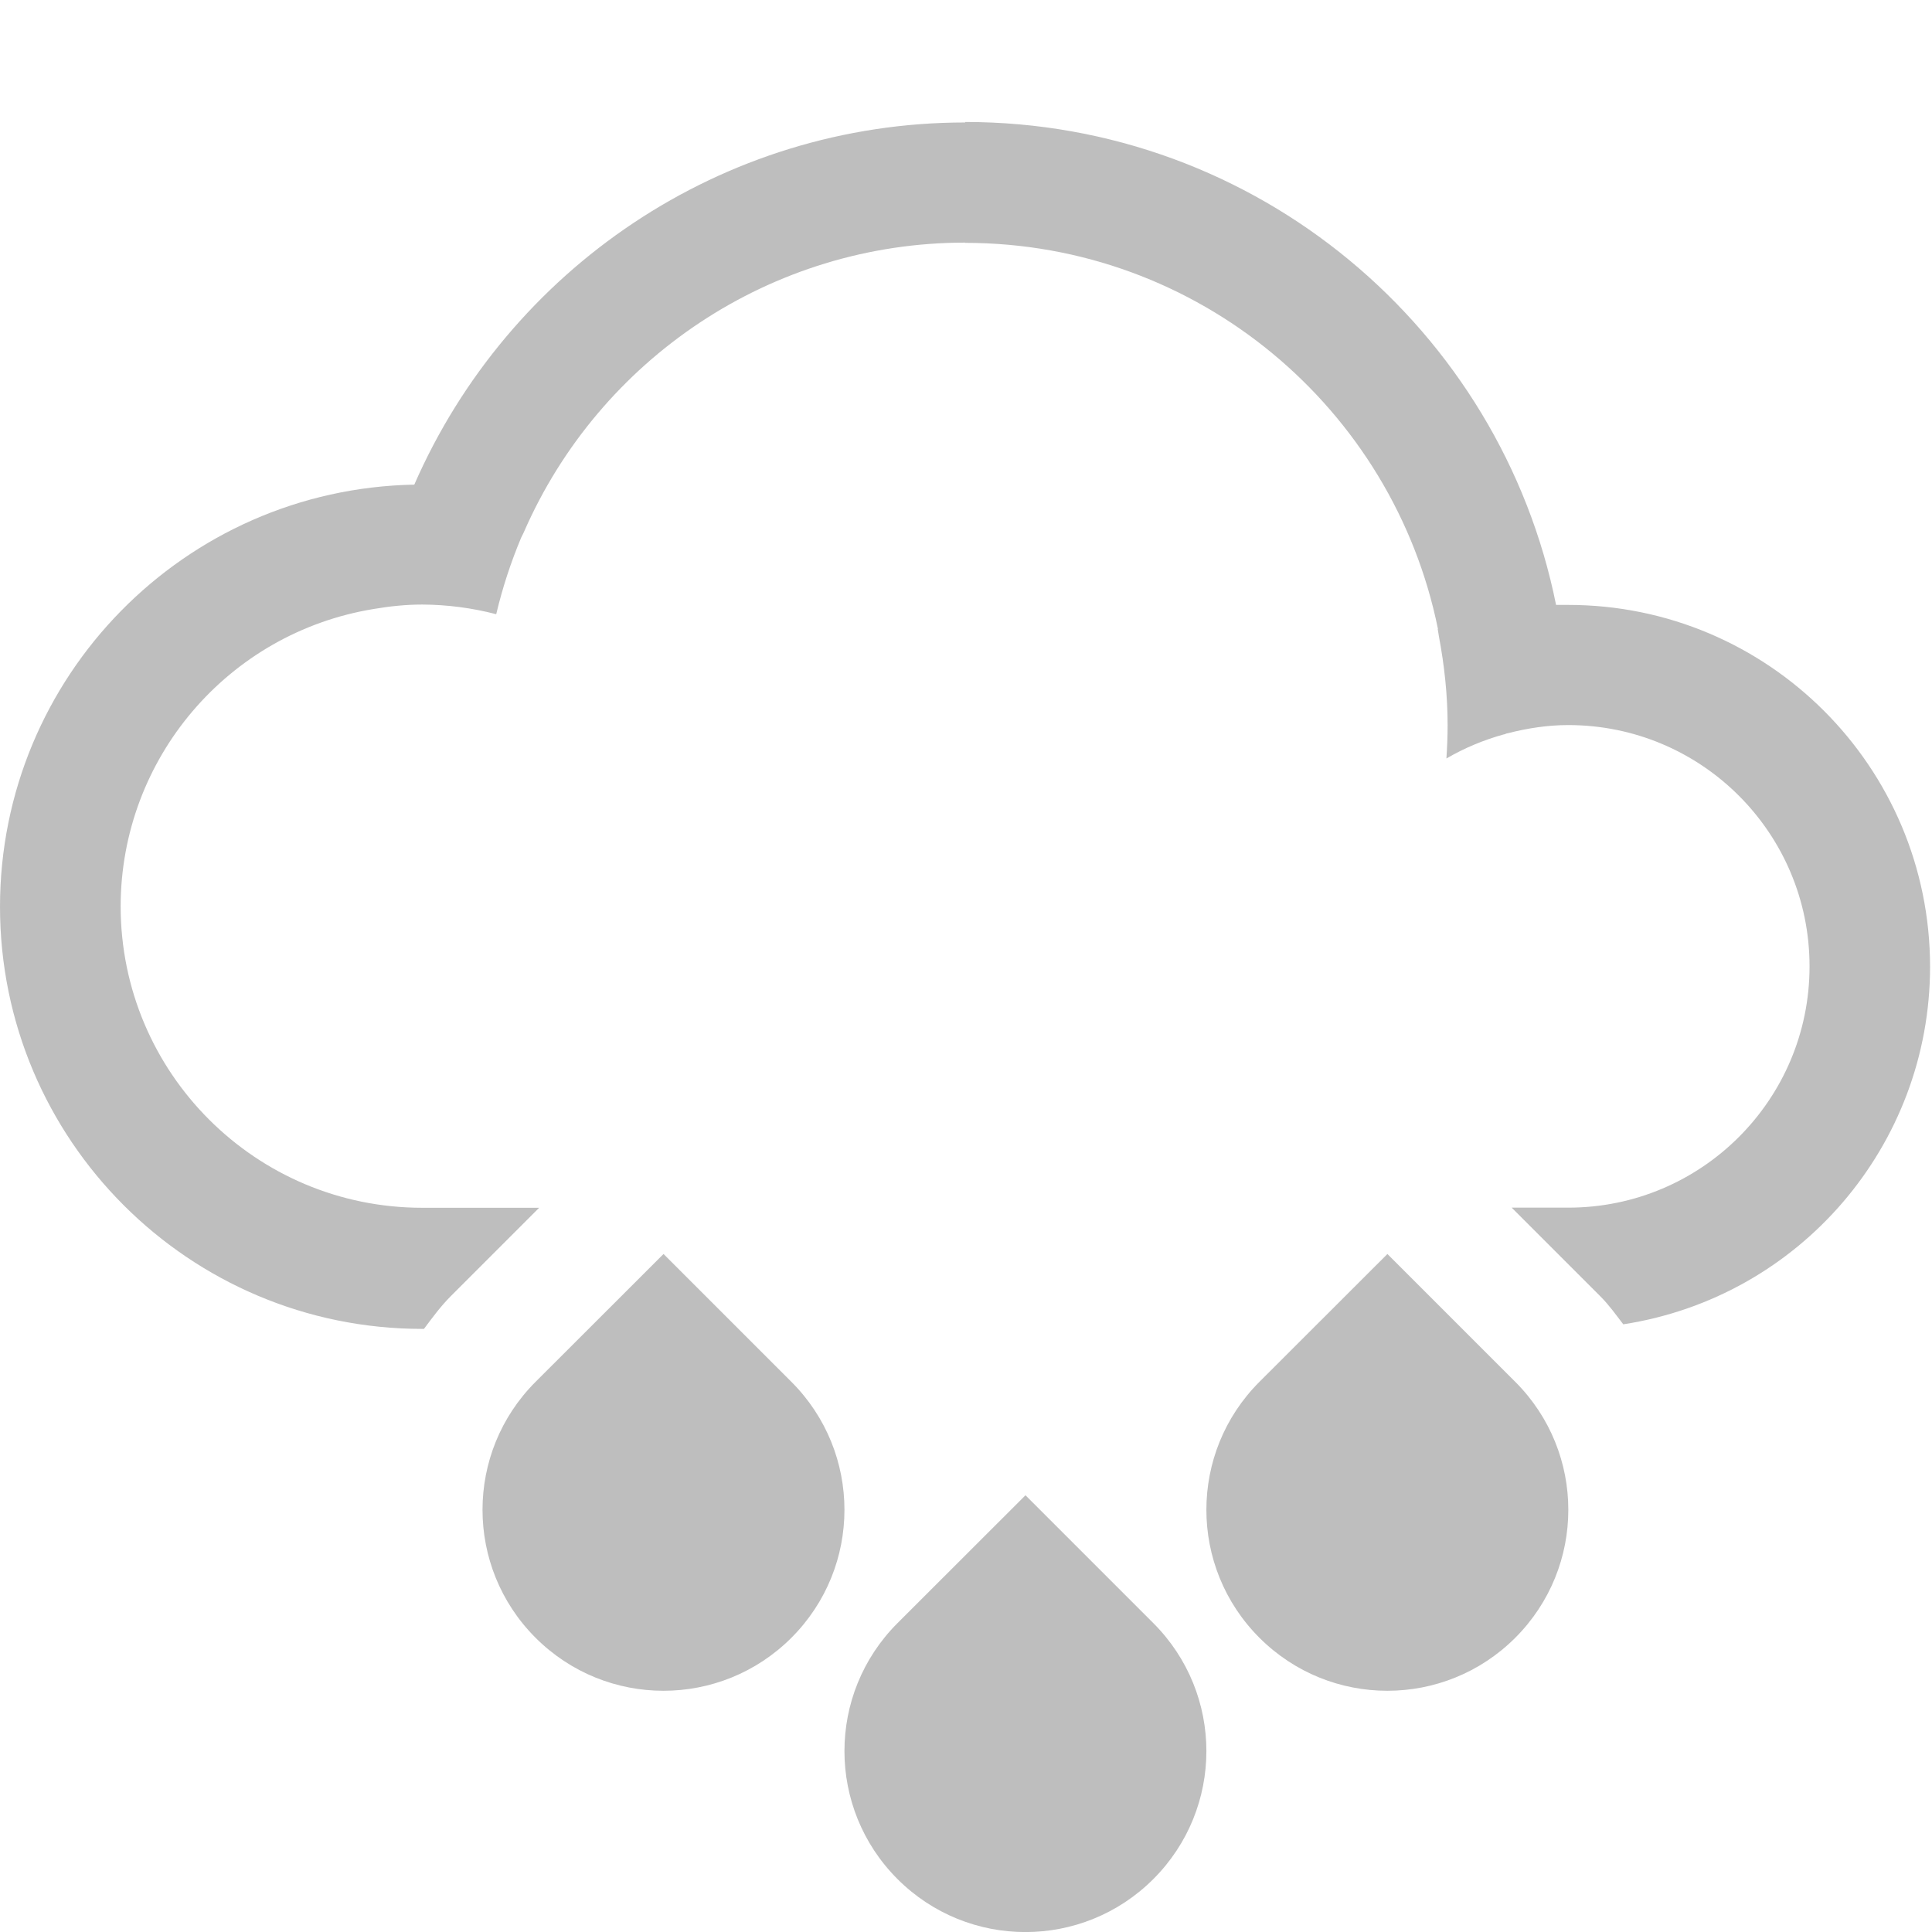<?xml version="1.0" encoding="UTF-8" standalone="no"?>
<svg
   xmlns:osb="http://www.openswatchbook.org/uri/2009/osb"
   xmlns:dc="http://purl.org/dc/elements/1.1/"
   xmlns:cc="http://creativecommons.org/ns#"
   xmlns:rdf="http://www.w3.org/1999/02/22-rdf-syntax-ns#"
   xmlns:svg="http://www.w3.org/2000/svg"
   xmlns="http://www.w3.org/2000/svg"
   width="16.014"
   viewBox="0 0 16.014 16.015"
   version="1.1"
   id="svg10132"
   height="16.015">
  <defs
     id="defs10134">
    <linearGradient
       osb:paint="solid"
       id="linearGradient15250">
      <stop
         style="stop-color:#ffffff;stop-opacity:1;"
         offset="0"
         id="stop15252" />
    </linearGradient>
  </defs>
  <g
     transform="translate(-16,-996.347)"
     id="layer1">
    <path
       style="color:#000000;clip-rule:nonzero;display:inline;overflow:visible;visibility:visible;opacity:1;isolation:auto;mix-blend-mode:normal;color-interpolation:sRGB;color-interpolation-filters:linearRGB;solid-color:#000000;solid-opacity:1;fill:#bebebe;fill-opacity:1;fill-rule:evenodd;stroke:none;stroke-width:2;stroke-linecap:round;stroke-linejoin:round;stroke-miterlimit:4;stroke-dasharray:none;stroke-dashoffset:0;stroke-opacity:1;color-rendering:auto;image-rendering:auto;shape-rendering:auto;text-rendering:auto;enable-background:accumulate"
       id="path15173"
       d="m 21.5,1006.741 -1.061,1.06 c -0.586,0.586 -0.586,1.535 0,2.121 0.586,0.586 1.535,0.586 2.121,0 0.586,-0.586 0.586,-1.535 0,-2.121 L 21.5,1006.741 Z m 6,0 -1.061,1.06 c -0.586,0.586 -0.586,1.535 0,2.121 0.586,0.586 1.535,0.586 2.121,0 0.586,-0.586 0.586,-1.535 0,-2.121 L 27.5,1006.741 Z m -3,2 -1.061,1.06 c -0.586,0.586 -0.586,1.535 0,2.121 0.586,0.586 1.535,0.586 2.121,0 0.586,-0.586 0.586,-1.535 0,-2.121 L 24.5,1008.741 Z" />
    <path
       style="color:#000000;clip-rule:nonzero;display:inline;overflow:visible;visibility:visible;opacity:1;isolation:auto;mix-blend-mode:normal;color-interpolation:sRGB;color-interpolation-filters:linearRGB;solid-color:#000000;solid-opacity:1;fill:#bebebe;fill-opacity:1;fill-rule:evenodd;stroke:none;stroke-width:2;stroke-linecap:round;stroke-linejoin:miter;stroke-miterlimit:4;stroke-dasharray:none;stroke-dashoffset:0;stroke-opacity:1;color-rendering:auto;image-rendering:auto;shape-rendering:auto;text-rendering:auto;enable-background:accumulate"
       id="path15404-1-5"
       d="m 24,997.358 0,0.004 c -2.017,9e-4 -3.785,1.215 -4.566,3.002 -1.906,0.036 -3.433,1.591 -3.434,3.498 0,1.933 1.567,3.5 3.5,3.5 l 0.014,0 c 0.069,-0.092 0.136,-0.184 0.219,-0.268 l 0.736,-0.736 -0.969,0 c -1.381,0 -2.5,-1.119 -2.5,-2.5 0.002,-1.223 0.889,-2.265 2.096,-2.463 0.134,-0.023 0.269,-0.037 0.404,-0.037 0.207,10e-4 0.413,0.028 0.613,0.08 0.052,-0.22 0.122,-0.432 0.207,-0.635 0.008,-0.016 0.016,-0.031 0.023,-0.047 0.626,-1.433 2.048,-2.398 3.656,-2.398 l 0,0.002 c 1.936,0 3.55,1.375 3.92,3.201 l -0.002,0 c 0.003,0.021 0.007,0.042 0.01,0.062 0.045,0.239 0.072,0.484 0.072,0.736 0,0.092 -0.004,0.183 -0.01,0.275 0.149,-0.087 0.308,-0.153 0.473,-0.199 0.012,-0 0.023,-0.01 0.035,-0.01 0.163,-0.042 0.332,-0.068 0.502,-0.068 1.105,0 2,0.895 2,2 0,1.105 -0.895,2 -2,2 l -0.469,0 0.736,0.736 c 0.072,0.072 0.128,0.152 0.189,0.231 1.462,-0.225 2.542,-1.483 2.543,-2.963 0,-1.657 -1.343,-3 -3,-3 -0.033,-6e-4 -0.066,-6e-4 -0.1,0 C 28.439,999.078 26.42,997.358 24,997.358 Z" />
  </g>
</svg>
